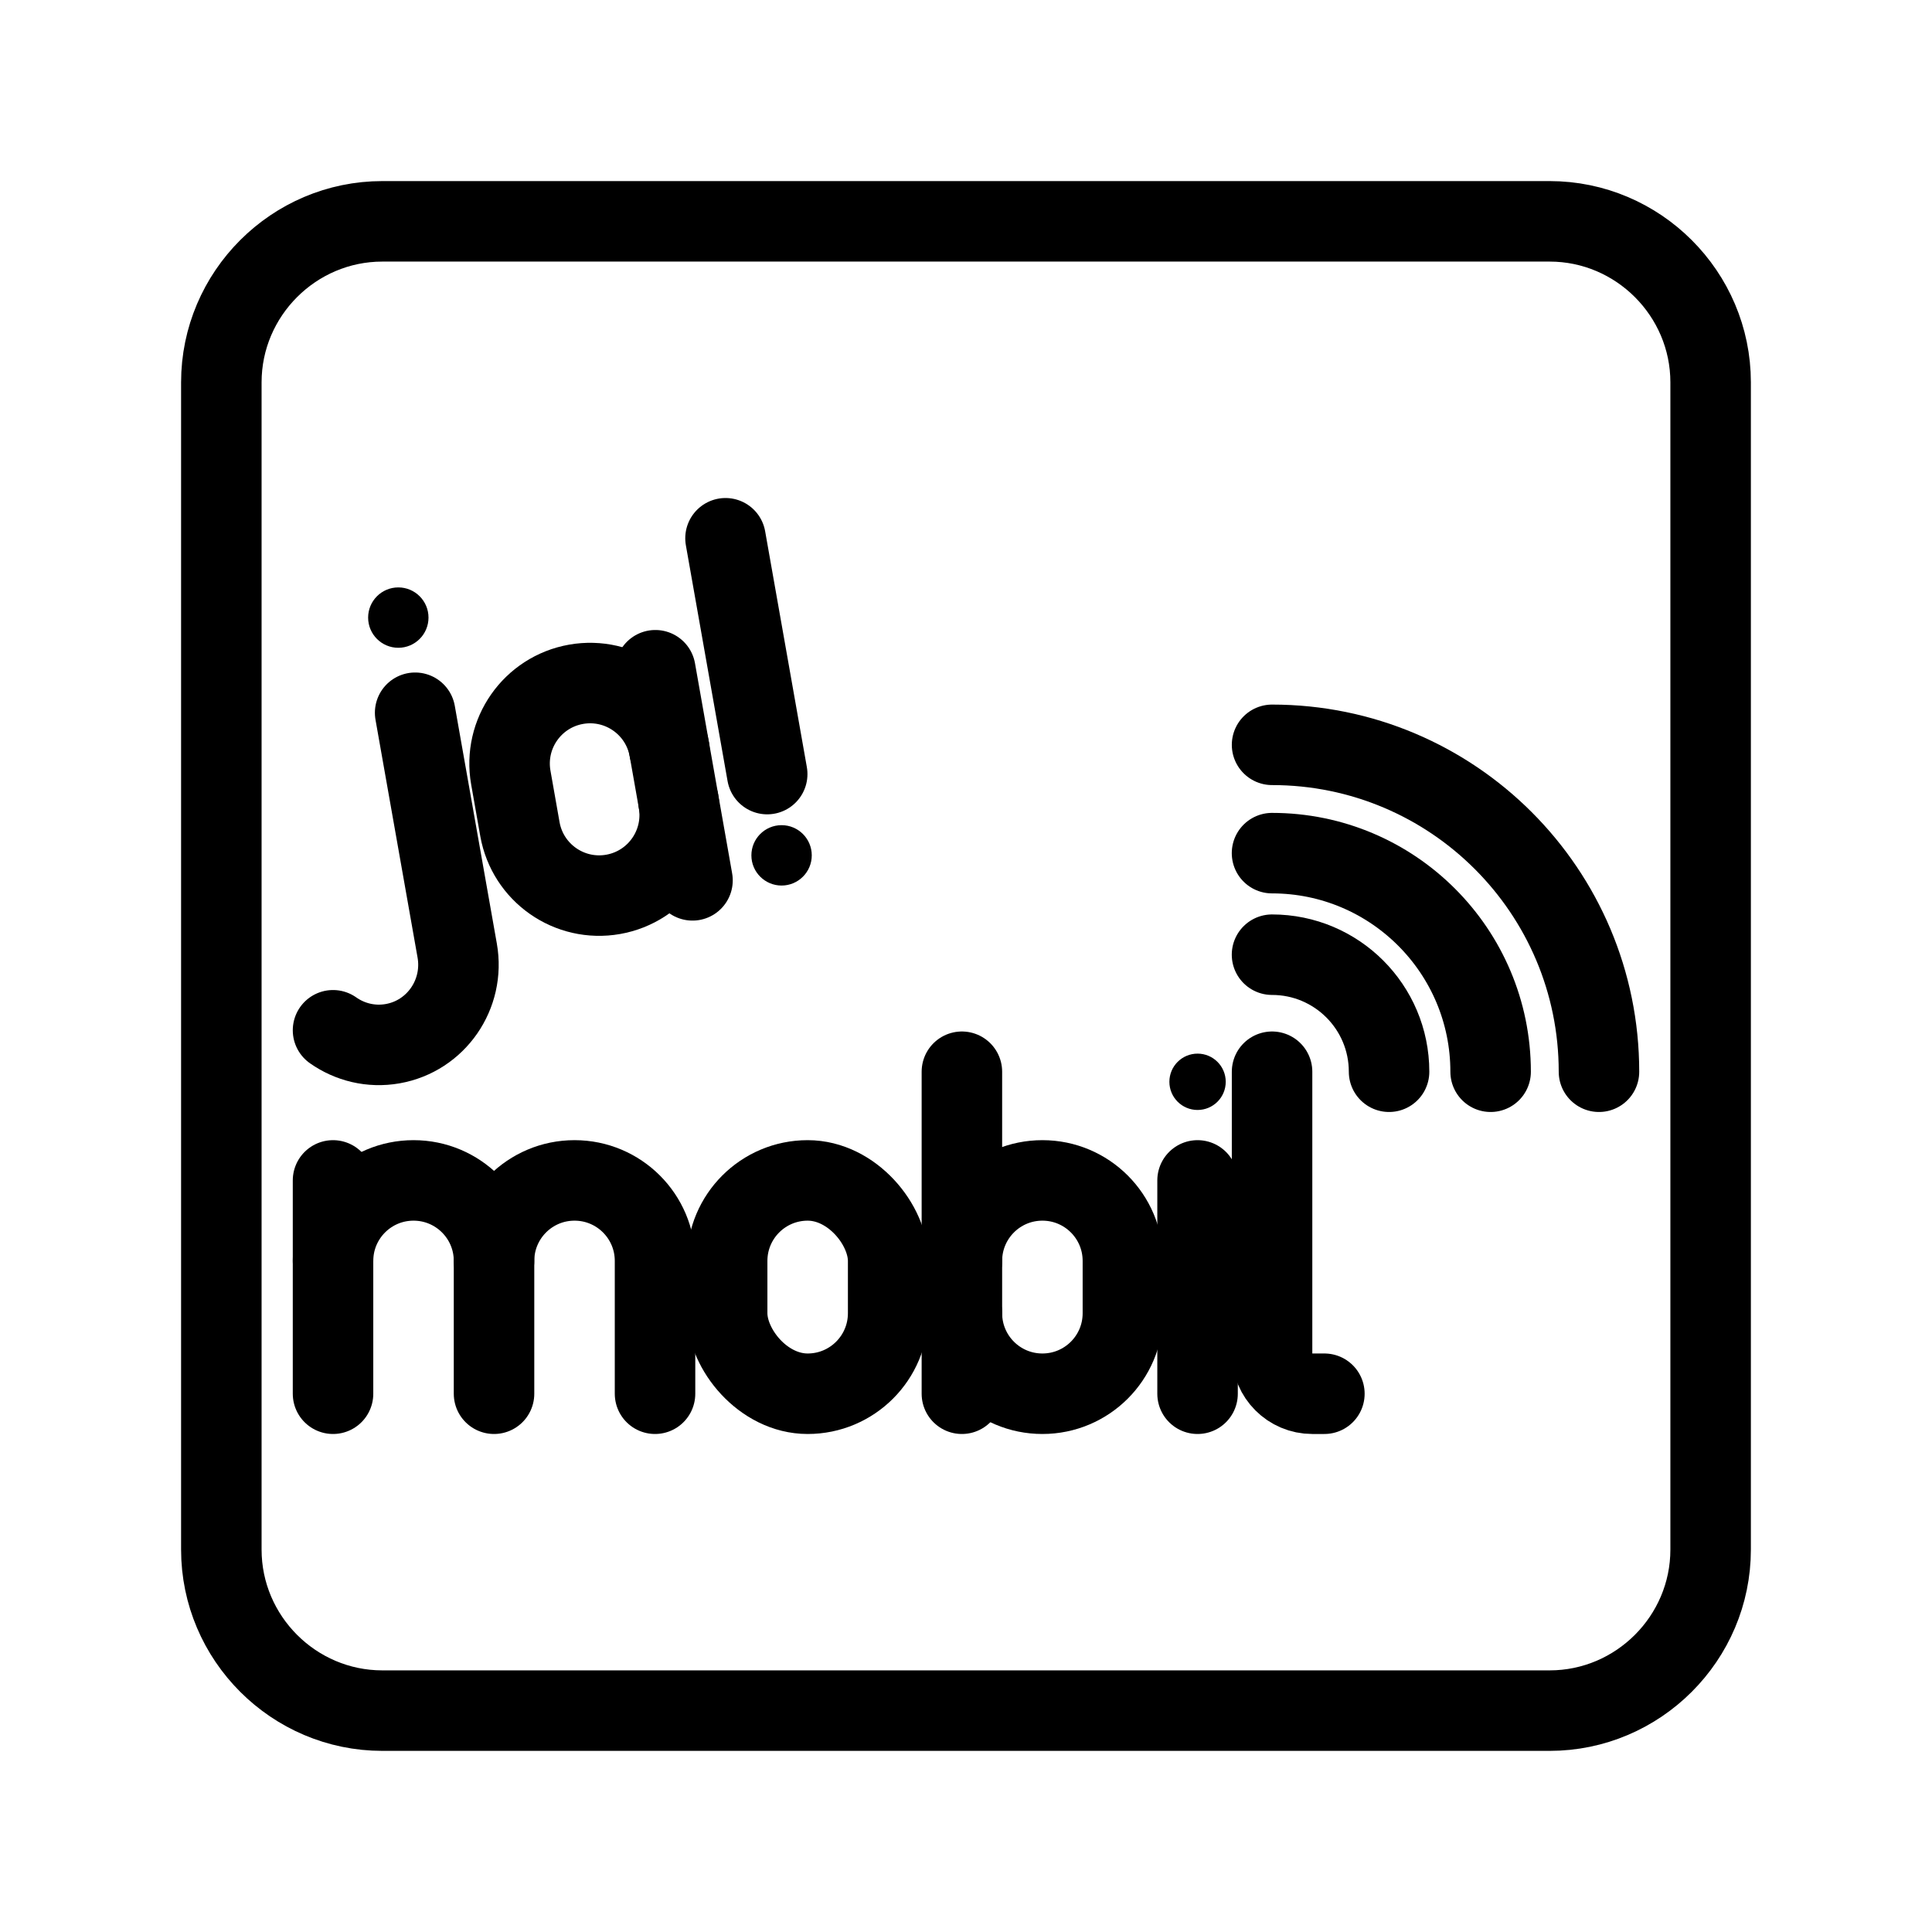 <?xml version="1.0" encoding="UTF-8"?><svg id="b" xmlns="http://www.w3.org/2000/svg" viewBox="0 0 48 48"><defs><style>.d{stroke-width:2px;fill:none;stroke:#000;stroke-linecap:round;stroke-linejoin:round;}.e{stroke-width:2px;fill:#000;stroke-width:0px;}</style></defs><path id="c" class="d" d="M38.501,5.499H9.499c-2.2,0-4,1.8-4,4v29.001c0,2.2,1.8,4,4,4h29.001c2.2,0,4-1.8,4-4V9.499c0-2.2-1.8-4-4-4Z"/><path class="d" d="M10.314,17.708l1.045,5.908c.192,1.088-.525,2.124-1.603,2.314h0c-.539.095-1.065-.039-1.482-.333"/><circle class="e" cx="9.896" cy="15.344" r=".75"/><path class="d" d="M16.856,19.902c.192,1.088-.533,2.125-1.621,2.318h0c-1.088.192-2.125-.533-2.318-1.621l-.226-1.28c-.192-1.088.533-2.125,1.621-2.318h0c1.088-.192,2.125.533,2.318,1.621"/><line class="d" x1="17.205" y1="21.872" x2="16.282" y2="16.652"/><circle class="e" cx="19.418" cy="21.251" r=".75"/><line class="d" x1="18.025" y1="13.373" x2="19.061" y2="19.232"/><rect class="d" x="18.066" y="29.327" width="4" height="5.3" rx="2" ry="2"/><path class="d" d="M8.274,31.327c0-1.105.895-2,2-2h0c1.105,0,2,.895,2,2v3.3"/><line class="d" x1="8.274" y1="29.327" x2="8.274" y2="34.627"/><path class="d" d="M12.274,31.327c0-1.105.895-2,2-2h0c1.105,0,2,.895,2,2v3.3"/><circle class="e" cx="29.753" cy="26.877" r=".7"/><line class="d" x1="29.753" y1="29.327" x2="29.753" y2="34.627"/><path class="d" d="M31.604,26.627v7c0,.552.448,1,1,1h.3"/><path class="d" d="M23.898,31.327c0-1.105.895-2,2-2h0c1.105,0,2,.895,2,2v1.3c0,1.105-.895,2-2,2h0c-1.105,0-2-.895-2-2"/><line class="d" x1="23.898" y1="34.627" x2="23.898" y2="26.627"/><path class="d" d="M34.511,26.627c0-1.606-1.302-2.908-2.908-2.908"/><path class="d" d="M37.034,26.627c0-2.999-2.432-5.431-5.431-5.431"/><path class="d" d="M39.726,26.627c0-4.486-3.636-8.122-8.122-8.122"/></svg>
